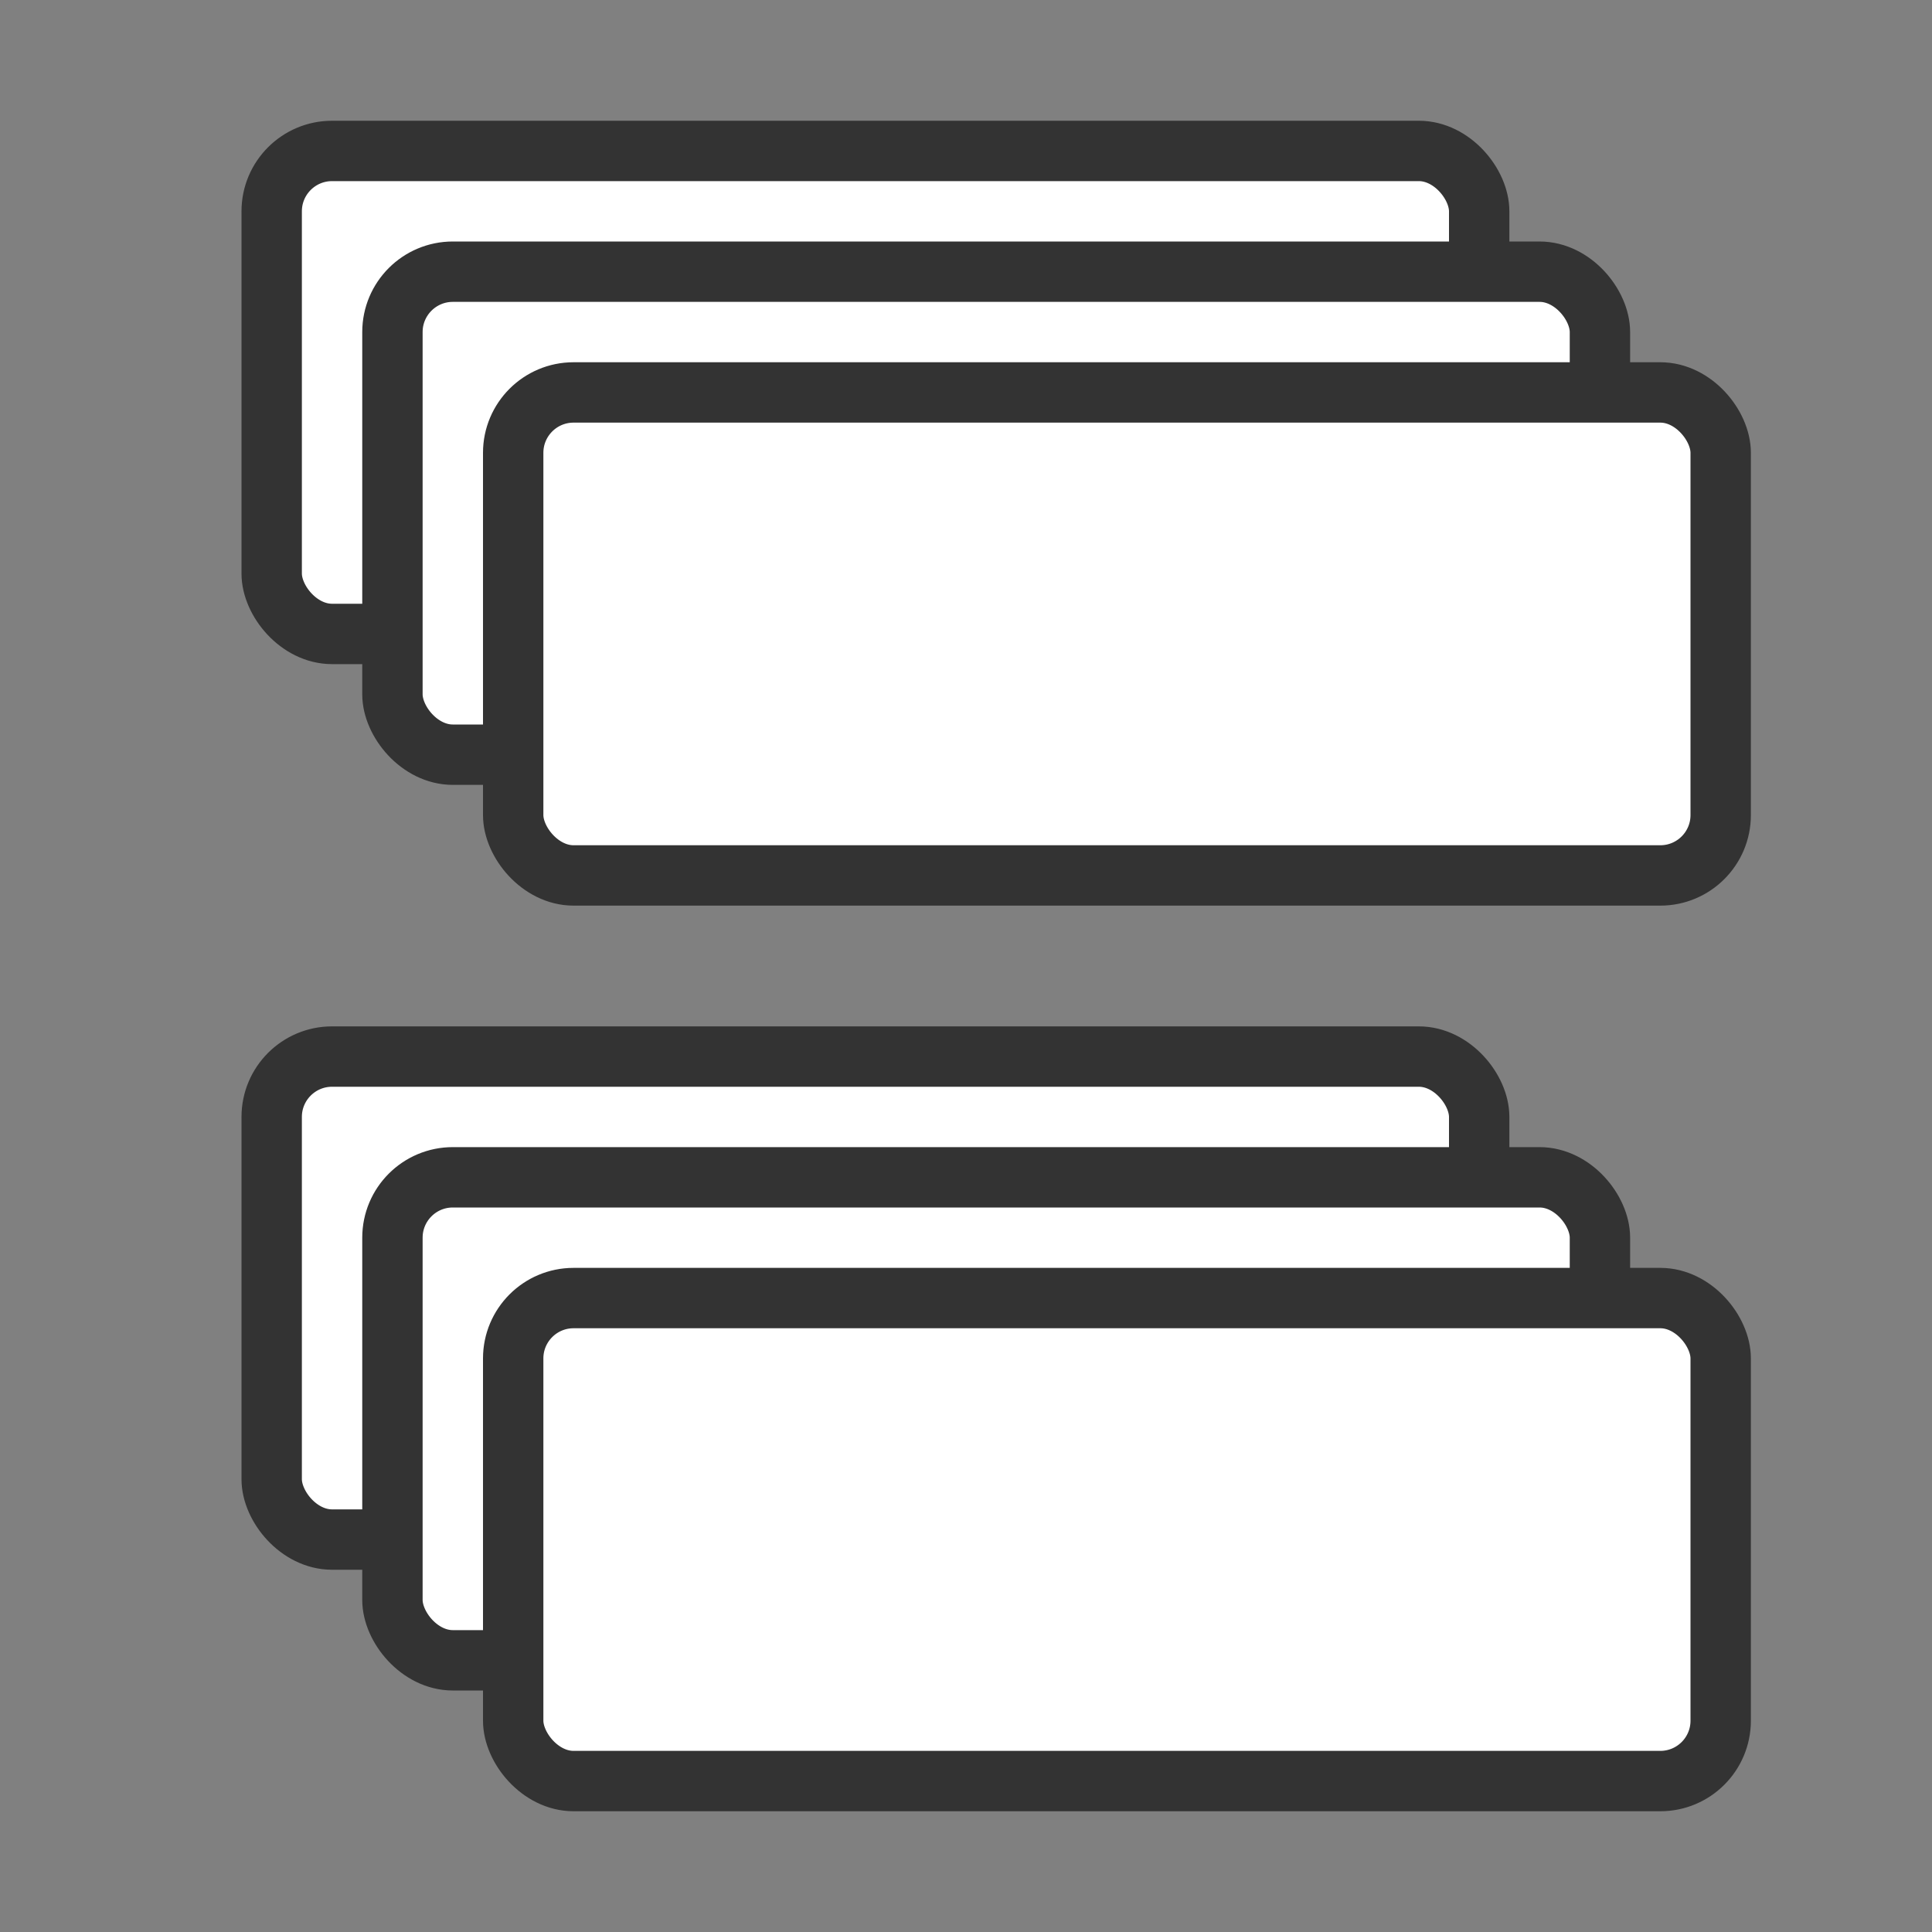 <svg xmlns="http://www.w3.org/2000/svg" version="1.1" width="32" height="32" >

  <rect width="100%" height="100%" fill="#808080" stroke="none"/>

  <rect
     style="fill:#ffffff;fill-opacity:1;stroke:#333333;stroke-width:1;stroke-opacity:1"
     height="8" width="20" x="4.5" y="2.5" rx="1" ry="1" />
  <rect
     style="fill:#ffffff;fill-opacity:1;stroke:#333333;stroke-width:1;stroke-opacity:1"
     height="8" width="20" x="6.5" y="4.5" rx="1" ry="1" />
  <rect
     style="fill:#ffffff;fill-opacity:1;stroke:#333333;stroke-width:1;stroke-opacity:1"
     height="8" width="20" x="8.5" y="6.5" rx="1" ry="1" />

  <rect
     style="fill:#ffffff;fill-opacity:1;stroke:#333333;stroke-width:1;stroke-opacity:1"
     height="8" width="20" x="4.5" y="17.5" rx="1" ry="1" />
  <rect
     style="fill:#ffffff;fill-opacity:1;stroke:#333333;stroke-width:1;stroke-opacity:1"
     height="8" width="20" x="6.5" y="19.5" rx="1" ry="1" />
  <rect
     style="fill:#ffffff;fill-opacity:1;stroke:#333333;stroke-width:1;stroke-opacity:1"
     height="8" width="20" x="8.5" y="21.5" rx="1" ry="1" />

</svg>
